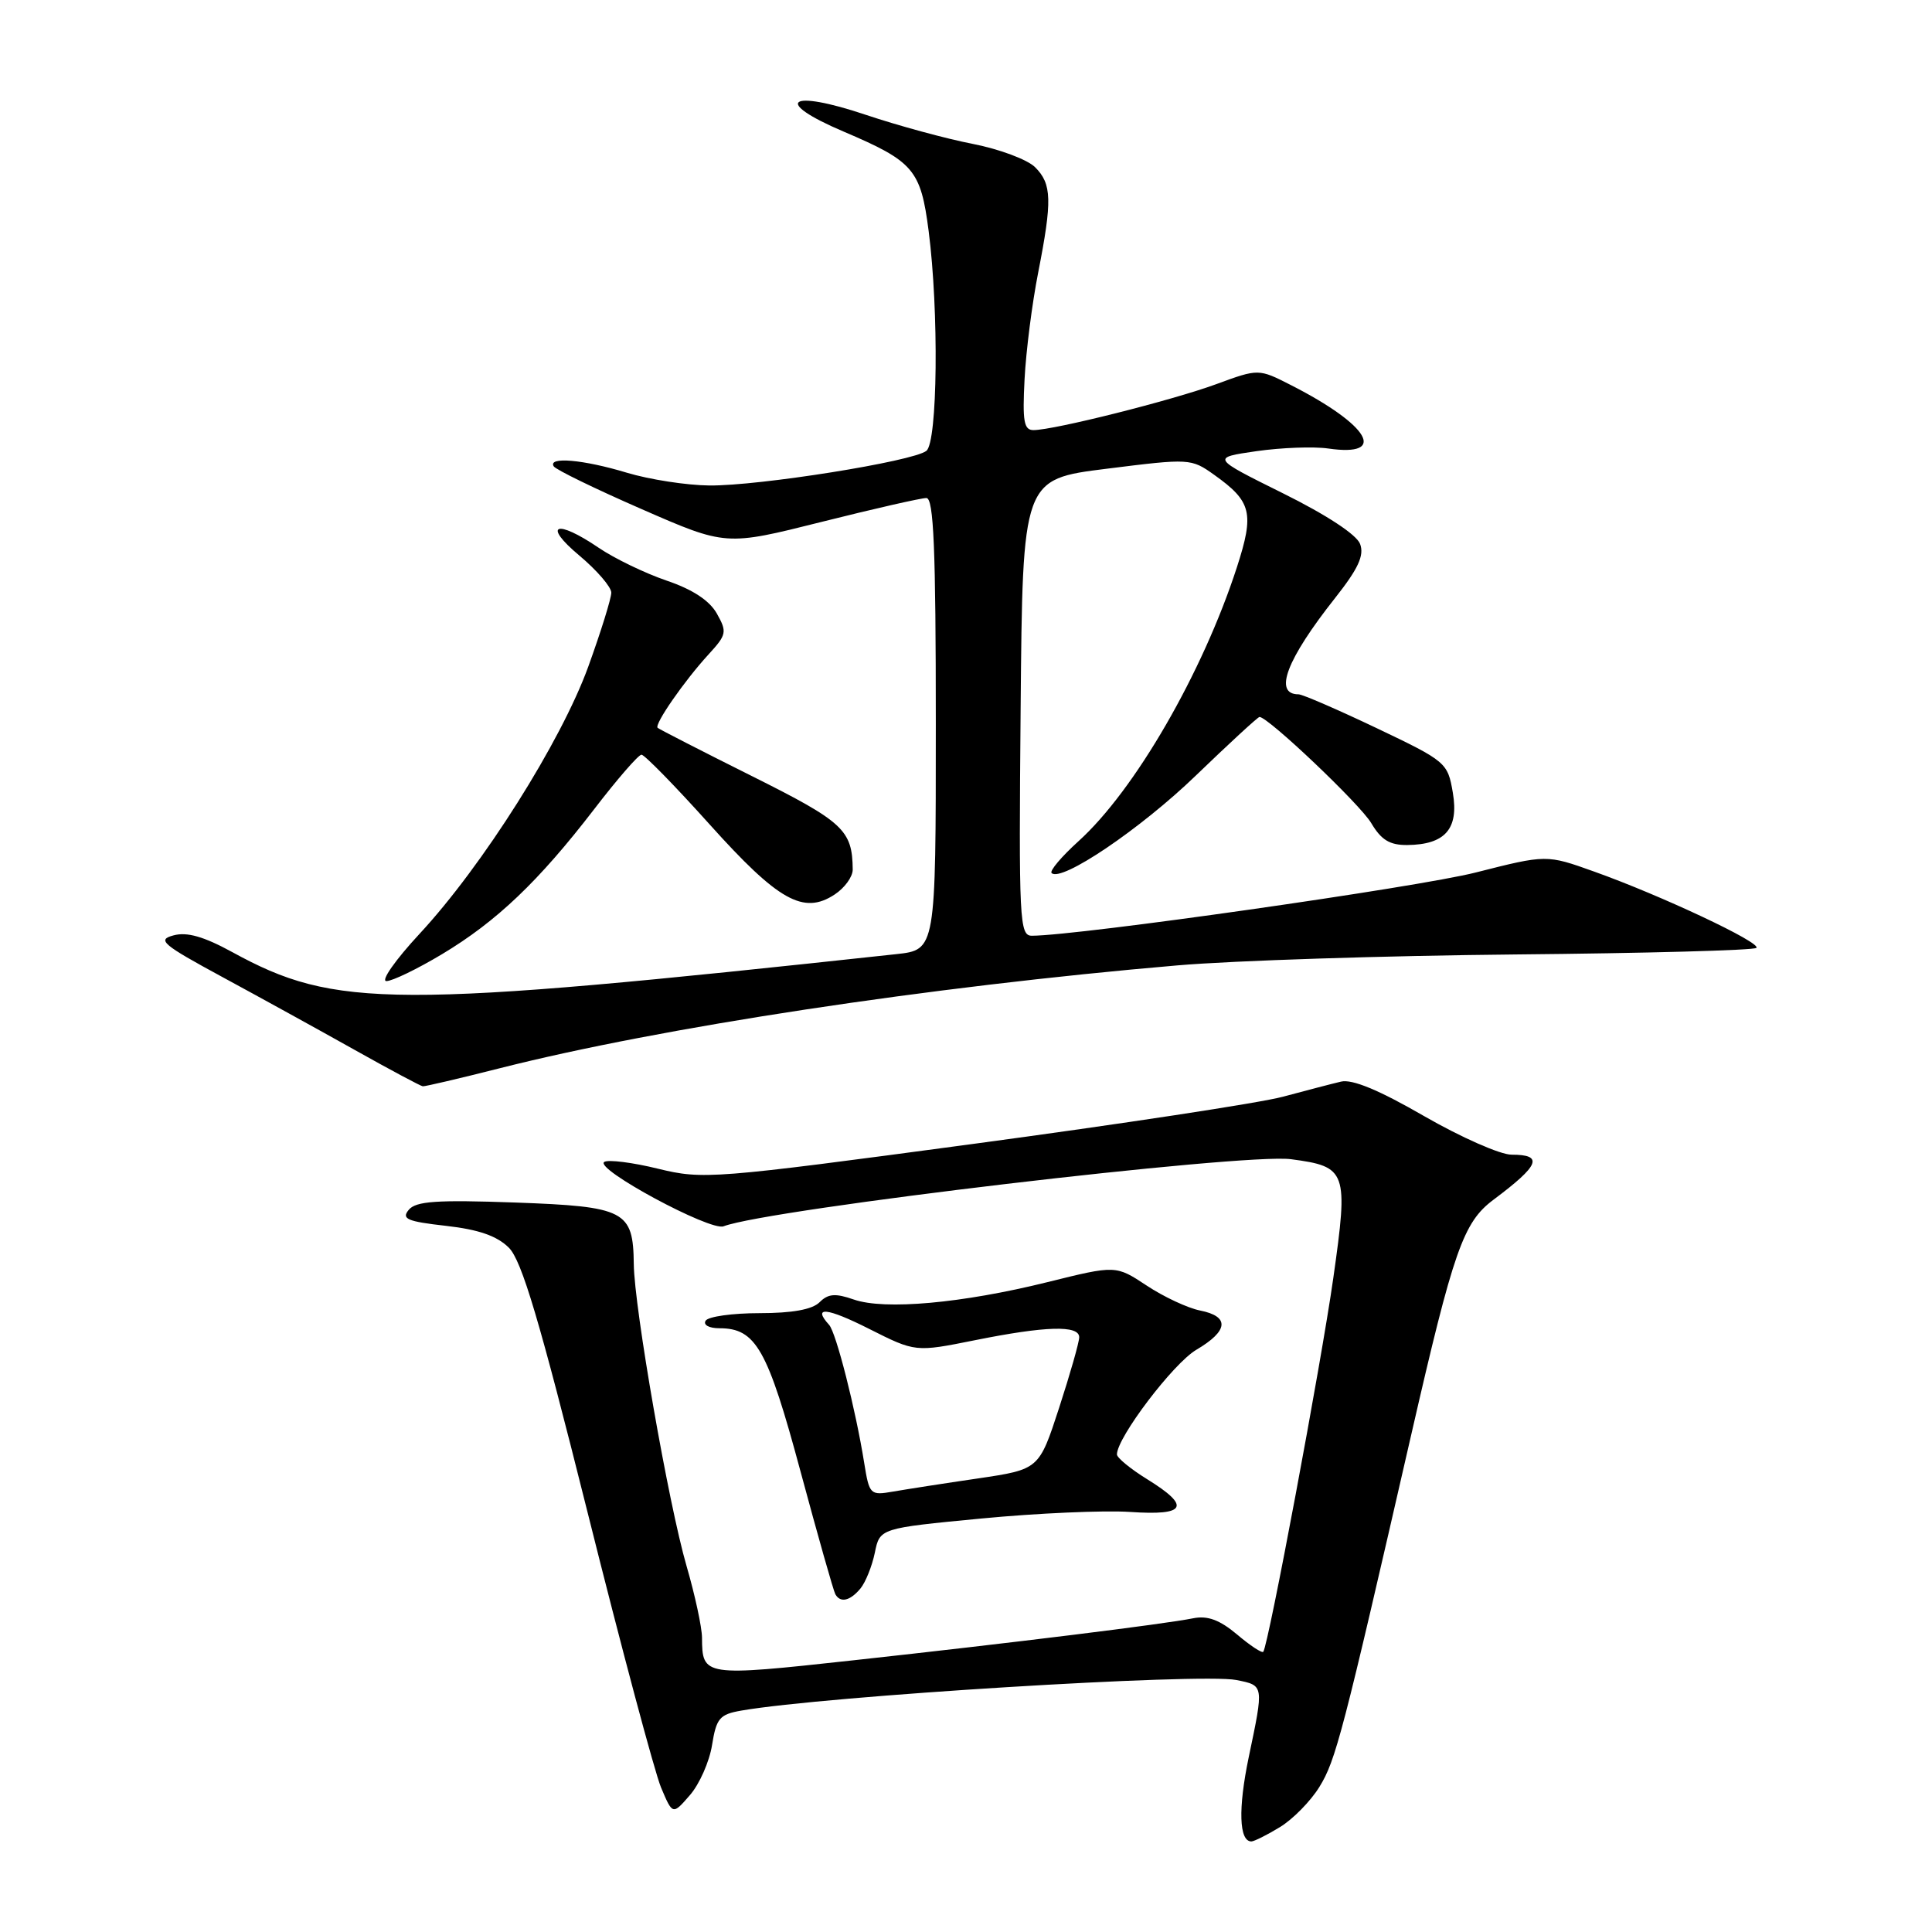 <?xml version="1.0" encoding="UTF-8" standalone="no"?>
<!DOCTYPE svg PUBLIC "-//W3C//DTD SVG 1.1//EN" "http://www.w3.org/Graphics/SVG/1.1/DTD/svg11.dtd" >
<svg xmlns="http://www.w3.org/2000/svg" xmlns:xlink="http://www.w3.org/1999/xlink" version="1.1" viewBox="0 0 256 256">
 <g >
 <path fill="currentColor"
d=" M 169.60 242.10 C 171.31 241.06 173.67 238.66 174.83 236.77 C 176.99 233.27 177.89 229.84 187.02 190.00 C 192.61 165.62 193.89 161.97 197.88 158.98 C 204.02 154.39 204.58 153.00 200.28 153.00 C 198.79 153.00 193.59 150.70 188.72 147.90 C 182.75 144.45 179.17 142.96 177.69 143.32 C 176.49 143.60 173.03 144.51 170.00 145.32 C 166.97 146.14 148.49 148.95 128.91 151.58 C 94.37 156.22 93.15 156.31 87.19 154.86 C 83.81 154.03 80.61 153.63 80.07 153.96 C 78.66 154.83 94.11 163.17 95.88 162.49 C 101.83 160.21 164.76 152.77 171.06 153.60 C 178.47 154.58 178.68 155.17 176.67 169.34 C 175.06 180.69 168.06 218.04 167.39 218.87 C 167.22 219.08 165.65 218.05 163.91 216.57 C 161.61 214.64 160.00 214.05 158.11 214.43 C 154.25 215.21 134.01 217.71 113.06 220.00 C 93.22 222.17 93.05 222.14 93.02 217.00 C 93.01 215.62 92.09 211.35 90.97 207.50 C 88.59 199.30 84.04 173.28 83.98 167.50 C 83.90 160.41 82.86 159.87 68.24 159.34 C 57.86 158.97 55.11 159.16 54.16 160.31 C 53.16 161.51 53.94 161.85 59.09 162.43 C 63.44 162.92 65.86 163.77 67.43 165.33 C 69.14 167.05 71.47 174.88 77.85 200.37 C 82.36 218.42 86.75 234.84 87.59 236.85 C 89.13 240.50 89.13 240.50 91.42 237.86 C 92.68 236.41 94.00 233.43 94.35 231.23 C 94.92 227.67 95.35 227.16 98.24 226.66 C 109.33 224.73 159.08 221.67 163.82 222.61 C 167.50 223.35 167.48 223.21 165.46 232.85 C 164.04 239.67 164.18 244.01 165.82 244.00 C 166.19 243.99 167.90 243.14 169.60 242.10 Z  M 114.01 210.49 C 114.69 209.67 115.55 207.53 115.92 205.74 C 116.58 202.50 116.58 202.50 130.04 201.21 C 137.44 200.50 146.31 200.11 149.75 200.34 C 157.20 200.85 157.84 199.61 152.00 196.00 C 149.80 194.64 148.00 193.16 148.00 192.72 C 148.00 190.49 155.46 180.66 158.51 178.86 C 162.79 176.34 162.97 174.44 159.02 173.65 C 157.39 173.33 154.20 171.84 151.95 170.35 C 147.85 167.64 147.85 167.64 138.79 169.89 C 127.50 172.69 117.21 173.62 113.12 172.19 C 110.68 171.34 109.73 171.42 108.59 172.56 C 107.62 173.52 104.97 174.00 100.63 174.00 C 97.05 174.00 93.84 174.45 93.50 175.00 C 93.15 175.56 93.95 176.00 95.33 176.00 C 100.16 176.00 101.70 178.73 106.08 195.00 C 108.38 203.53 110.45 210.84 110.69 211.25 C 111.36 212.43 112.64 212.13 114.01 210.49 Z  M 66.21 141.55 C 87.59 136.13 123.08 130.74 156.00 127.92 C 163.43 127.28 183.60 126.63 200.83 126.47 C 218.05 126.31 232.41 125.92 232.73 125.60 C 233.42 124.92 220.10 118.65 211.21 115.48 C 204.92 113.23 204.92 113.23 195.54 115.61 C 187.83 117.57 143.00 123.96 136.74 123.99 C 135.08 124.00 134.99 122.09 135.24 93.75 C 135.50 63.50 135.50 63.50 146.64 62.11 C 157.64 60.73 157.83 60.74 160.89 62.92 C 165.85 66.45 166.22 67.98 163.90 75.15 C 159.35 89.18 150.36 104.73 142.90 111.47 C 140.66 113.50 139.06 115.39 139.34 115.68 C 140.61 116.95 151.13 109.84 158.47 102.75 C 162.89 98.49 166.68 95.00 166.89 95.00 C 168.04 95.00 180.23 106.58 181.70 109.07 C 183.02 111.30 184.15 111.99 186.47 111.97 C 191.49 111.92 193.32 109.83 192.51 105.05 C 191.83 101.05 191.64 100.88 182.41 96.48 C 177.24 94.02 172.58 92.00 172.06 92.00 C 168.71 92.00 170.46 87.39 176.93 79.21 C 179.97 75.36 180.79 73.60 180.22 72.08 C 179.77 70.85 175.78 68.23 169.99 65.36 C 160.50 60.65 160.50 60.65 166.50 59.78 C 169.80 59.31 174.07 59.15 176.00 59.43 C 183.95 60.58 181.47 56.34 171.10 51.05 C 166.77 48.84 166.77 48.84 161.14 50.91 C 155.31 53.05 139.68 56.98 136.95 56.99 C 135.67 57.00 135.47 55.83 135.76 50.25 C 135.95 46.54 136.76 40.19 137.56 36.14 C 139.44 26.55 139.38 24.38 137.16 22.16 C 136.15 21.15 132.44 19.76 128.91 19.07 C 125.39 18.39 119.01 16.65 114.74 15.22 C 104.49 11.77 102.29 13.40 111.77 17.43 C 121.07 21.39 122.00 22.47 123.05 30.61 C 124.42 41.23 124.24 58.57 122.75 59.74 C 120.99 61.14 100.60 64.39 94.00 64.33 C 90.97 64.30 86.06 63.54 83.07 62.64 C 77.29 60.89 72.56 60.48 73.37 61.79 C 73.64 62.23 78.88 64.78 85.02 67.46 C 96.18 72.34 96.18 72.34 108.84 69.16 C 115.80 67.41 122.06 65.99 122.75 65.99 C 123.72 66.00 124.00 72.66 124.00 95.93 C 124.00 125.86 124.00 125.86 118.75 126.43 C 51.83 133.68 44.48 133.66 30.76 126.15 C 27.01 124.10 24.78 123.46 23.00 123.94 C 20.77 124.53 21.47 125.13 29.50 129.48 C 34.45 132.16 42.33 136.50 47.00 139.12 C 51.67 141.74 55.74 143.91 56.02 143.94 C 56.31 143.97 60.90 142.90 66.21 141.55 Z  M 58.56 126.44 C 65.80 122.10 71.37 116.79 78.71 107.25 C 81.77 103.26 84.60 100.00 85.00 100.00 C 85.40 100.00 89.47 104.16 94.04 109.25 C 103.13 119.37 106.47 121.24 110.59 118.53 C 111.92 117.66 112.99 116.18 112.99 115.23 C 112.94 109.98 111.79 108.91 99.62 102.83 C 92.95 99.50 87.34 96.62 87.14 96.44 C 86.66 96.00 90.70 90.18 93.89 86.71 C 96.29 84.09 96.36 83.74 94.98 81.29 C 94.00 79.56 91.75 78.09 88.32 76.93 C 85.48 75.96 81.43 74.01 79.34 72.59 C 73.68 68.74 71.82 69.47 76.75 73.60 C 79.09 75.56 81.00 77.78 81.00 78.53 C 81.00 79.28 79.63 83.69 77.95 88.33 C 74.36 98.24 63.95 114.74 55.58 123.75 C 52.39 127.19 50.42 130.00 51.20 130.00 C 51.98 130.00 55.29 128.40 58.56 126.44 Z  M 114.51 193.84 C 113.38 186.76 110.79 176.57 109.86 175.55 C 107.60 173.06 109.55 173.25 115.14 176.07 C 121.29 179.17 121.29 179.17 129.16 177.59 C 138.55 175.70 143.00 175.57 143.00 177.19 C 143.00 177.85 141.80 182.05 140.34 186.54 C 137.68 194.70 137.68 194.70 129.59 195.90 C 125.14 196.55 120.08 197.34 118.35 197.64 C 115.30 198.17 115.19 198.06 114.51 193.84 Z "/>
</g>
</svg>